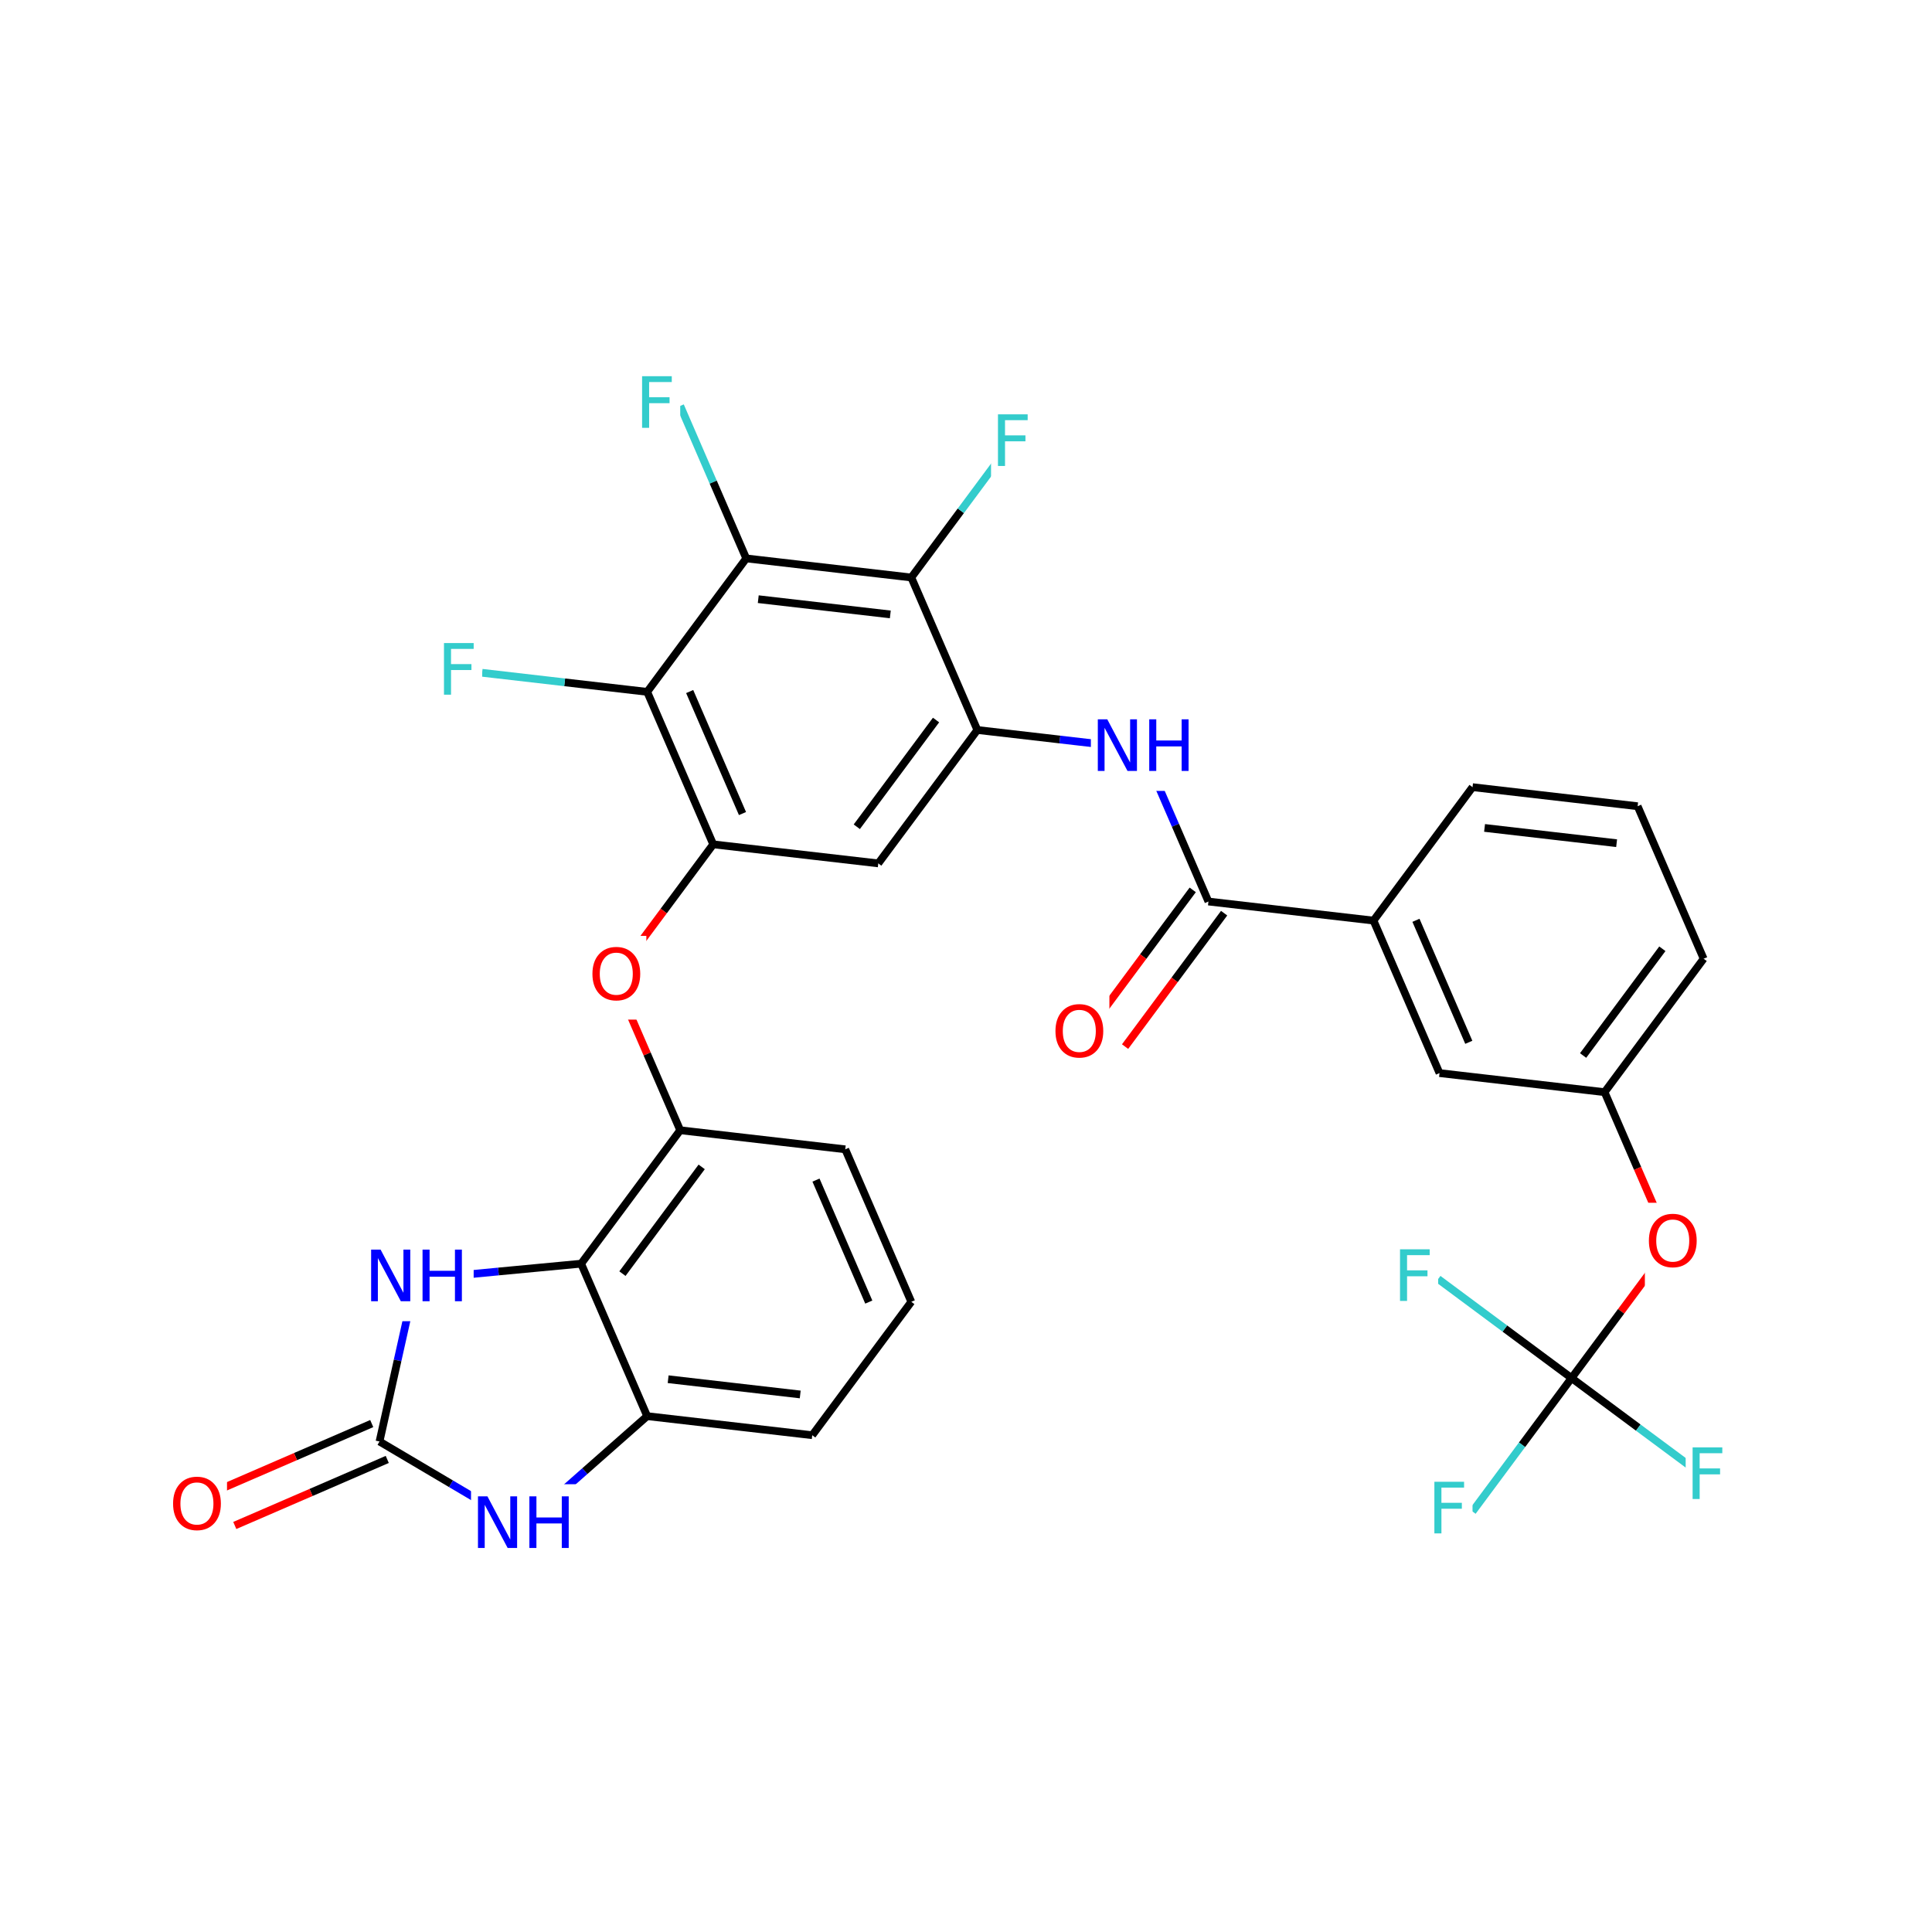 <svg xmlns="http://www.w3.org/2000/svg" xmlns:xlink="http://www.w3.org/1999/xlink" width="300pt" height="300pt" viewBox="0 0 300 300"><defs><symbol overflow="visible"><path d="M.547 1.938V-7.75h5.5v9.688zm.625-.61h4.266v-8.47H1.171zm0 0"/></symbol><symbol overflow="visible" id="a"><path d="M1.078-8.016h4.61v.907H2.171v2.36h3.172v.922H2.172V0H1.078zm0 0"/></symbol><symbol overflow="visible" id="b"><path d="M1.078-8.016h1.47l3.546 6.704v-6.704h1.062V0H5.688L2.124-6.703V0H1.078zm0 0"/></symbol><symbol overflow="visible" id="c"><path d="M1.078-8.016h1.094v3.282H6.11v-3.282h1.077V0H6.11v-3.813H2.17V0H1.078zm0 0"/></symbol><symbol overflow="visible" id="d"><path d="M4.328-7.28c-.78 0-1.406.296-1.875.89-.46.585-.687 1.382-.687 2.39 0 1.012.226 1.813.687 2.406.47.586 1.094.875 1.875.875.79 0 1.414-.288 1.875-.874.457-.593.688-1.394.688-2.406 0-1.008-.23-1.805-.687-2.39-.46-.594-1.086-.89-1.875-.89zm0-.892c1.125 0 2.024.383 2.703 1.14C7.708-6.28 8.048-5.27 8.048-4c0 1.262-.34 2.273-1.016 3.03C6.353-.22 5.454.157 4.33.157S2.3-.22 1.625-.97c-.668-.75-1-1.757-1-3.03 0-1.27.332-2.28 1-3.03.676-.76 1.578-1.142 2.703-1.142zm0 0"/></symbol></defs><g><path fill="#fff" d="M0 0h300v300H0z"/><path d="M105.625 63.03l5.125 11.84" stroke-width="1.2" stroke="#3cc" stroke-miterlimit="10" fill="none"/><path d="M110.75 74.87l5.125 11.84" stroke-width="1.2" stroke="#000" stroke-miterlimit="10" fill="none"/><path d="M98.625 56.53h7v13h-7zm0 0" fill="#fff"/><use xlink:href="#a" x="98.625" y="66.433" fill="#3cc"/><path d="M115.875 86.71l25.633 2.962M117.742 93.04l20.504 2.366M100.496 107.43l15.38-20.72M141.508 89.672l7.69-10.36" stroke-width="1.2" stroke="#000" stroke-miterlimit="10" fill="none"/><path d="M149.2 79.313l7.687-10.36" stroke-width="1.2" stroke="#3cc" stroke-miterlimit="10" fill="none"/><path d="M141.508 89.672l10.254 23.68" stroke-width="1.2" stroke="#000" stroke-miterlimit="10" fill="none"/><path d="M153.887 62.453h7v13h-7zm0 0" fill="#fff"/><use xlink:href="#a" x="153.887" y="72.354" fill="#3cc"/><path d="M151.762 113.352l12.812 1.48" stroke-width="1.2" stroke="#000" stroke-miterlimit="10" fill="none"/><path d="M164.574 114.832l12.817 1.48" stroke-width="1.2" stroke="#00f" stroke-miterlimit="10" fill="none"/><path d="M151.762 113.352l-15.383 20.714M145.348 111.805l-12.305 16.574" stroke-width="1.2" stroke="#000" stroke-miterlimit="10" fill="none"/><path d="M177.39 116.313l5.13 11.835" stroke-width="1.2" stroke="#00f" stroke-miterlimit="10" fill="none"/><path d="M182.52 128.148l5.125 11.84" stroke-width="1.2" stroke="#000" stroke-miterlimit="10" fill="none"/><path d="M169.39 109.813h17v13h-17zm0 0" fill="#fff"/><g fill="#00f"><use xlink:href="#b" x="169.391" y="119.714"/><use xlink:href="#c" x="177.374" y="119.714"/></g><path d="M185.207 138.18l-7.69 10.36" stroke-width="1.2" stroke="#000" stroke-miterlimit="10" fill="none"/><path d="M177.516 148.54l-7.688 10.358" stroke-width="1.2" stroke="#f00" stroke-miterlimit="10" fill="none"/><path d="M190.082 141.797l-7.69 10.36" stroke-width="1.2" stroke="#000" stroke-miterlimit="10" fill="none"/><path d="M182.39 152.156l-7.687 10.36" stroke-width="1.2" stroke="#f00" stroke-miterlimit="10" fill="none"/><path d="M187.645 139.988l25.632 2.96" stroke-width="1.2" stroke="#000" stroke-miterlimit="10" fill="none"/><path d="M163.266 154.207h9v13h-9zm0 0" fill="#fff"/><use xlink:href="#d" x="163.266" y="164.108" fill="#f00"/><path d="M213.277 142.95l10.25 23.68M219.87 142.906l8.204 18.942M228.656 122.23l-15.38 20.72M223.527 166.63l25.633 2.96M249.16 169.59l5.125 11.84" stroke-width="1.2" stroke="#000" stroke-miterlimit="10" fill="none"/><path d="M254.285 181.43l5.13 11.836" stroke-width="1.2" stroke="#f00" stroke-miterlimit="10" fill="none"/><path d="M249.16 169.59l15.38-20.72M245.824 163.898l12.305-16.574" stroke-width="1.2" stroke="#000" stroke-miterlimit="10" fill="none"/><path d="M259.414 193.266l-7.69 10.36" stroke-width="1.2" stroke="#f00" stroke-miterlimit="10" fill="none"/><path d="M251.723 203.625l-7.692 10.36" stroke-width="1.2" stroke="#000" stroke-miterlimit="10" fill="none"/><path d="M255.414 186.766h9v13h-9zm0 0" fill="#fff"/><use xlink:href="#d" x="255.414" y="196.667" fill="#f00"/><path d="M244.03 213.984l-7.686 10.36" stroke-width="1.2" stroke="#000" stroke-miterlimit="10" fill="none"/><path d="M236.344 224.344l-7.692 10.36" stroke-width="1.2" stroke="#3cc" stroke-miterlimit="10" fill="none"/><path d="M244.03 213.984l10.36 7.692" stroke-width="1.2" stroke="#000" stroke-miterlimit="10" fill="none"/><path d="M254.39 221.676l10.36 7.687" stroke-width="1.2" stroke="#3cc" stroke-miterlimit="10" fill="none"/><path d="M244.03 213.984l-10.358-7.687" stroke-width="1.2" stroke="#000" stroke-miterlimit="10" fill="none"/><path d="M233.672 206.297l-10.356-7.692" stroke-width="1.2" stroke="#3cc" stroke-miterlimit="10" fill="none"/><path d="M221.652 228.203h7v13h-7zm0 0" fill="#fff"/><use xlink:href="#a" x="221.652" y="238.104" fill="#3cc"/><path d="M261.75 222.863h7v13h-7zm0 0" fill="#fff"/><use xlink:href="#a" x="261.75" y="232.765" fill="#3cc"/><path d="M216.316 192.105h7v13h-7zm0 0" fill="#fff"/><use xlink:href="#a" x="216.316" y="202.007" fill="#3cc"/><path d="M264.54 148.87l-10.25-23.68M254.29 125.19l-25.634-2.96M251.027 130.93l-20.504-2.37M136.38 134.066l-25.634-2.957M110.746 131.11l-7.687 10.355" stroke-width="1.2" stroke="#000" stroke-miterlimit="10" fill="none"/><path d="M103.06 141.465l-7.693 10.36" stroke-width="1.2" stroke="#f00" stroke-miterlimit="10" fill="none"/><path d="M110.746 131.11l-10.25-23.68M115.293 126.328l-8.2-18.945" stroke-width="1.2" stroke="#000" stroke-miterlimit="10" fill="none"/><path d="M95.367 151.824l5.125 11.84" stroke-width="1.2" stroke="#f00" stroke-miterlimit="10" fill="none"/><path d="M100.492 163.664l5.13 11.84" stroke-width="1.2" stroke="#000" stroke-miterlimit="10" fill="none"/><path d="M91.367 145.324h9v13h-9zm0 0" fill="#fff"/><use xlink:href="#d" x="91.367" y="155.226" fill="#f00"/><path d="M105.62 175.504l-15.382 20.72M108.957 181.195L96.652 197.77M131.25 178.465l-25.63-2.96M90.238 196.223l-12.843 1.214" stroke-width="1.2" stroke="#000" stroke-miterlimit="10" fill="none"/><path d="M77.395 197.438l-12.844 1.218" stroke-width="1.2" stroke="#00f" stroke-miterlimit="10" fill="none"/><path d="M100.492 219.898l-10.254-23.675" stroke-width="1.2" stroke="#000" stroke-miterlimit="10" fill="none"/><path d="M64.55 198.656l-2.812 12.59" stroke-width="1.2" stroke="#00f" stroke-miterlimit="10" fill="none"/><path d="M61.738 211.246l-2.808 12.59" stroke-width="1.2" stroke="#000" stroke-miterlimit="10" fill="none"/><path d="M56.55 192.156h17v13h-17zm0 0" fill="#fff"/><g fill="#00f"><use xlink:href="#b" x="56.551" y="202.058"/><use xlink:href="#c" x="64.534" y="202.058"/></g><path d="M57.723 221.05l-11.84 5.126" stroke-width="1.2" stroke="#000" stroke-miterlimit="10" fill="none"/><path d="M45.883 226.176l-11.84 5.13" stroke-width="1.2" stroke="#f00" stroke-miterlimit="10" fill="none"/><path d="M60.133 226.62l-11.836 5.13" stroke-width="1.2" stroke="#000" stroke-miterlimit="10" fill="none"/><path d="M48.297 231.75l-11.84 5.125" stroke-width="1.2" stroke="#f00" stroke-miterlimit="10" fill="none"/><path d="M58.93 223.836l11.105 6.566" stroke-width="1.2" stroke="#000" stroke-miterlimit="10" fill="none"/><path d="M70.035 230.402l11.106 6.567" stroke-width="1.2" stroke="#00f" stroke-miterlimit="10" fill="none"/><path d="M26.25 227.59h9v13h-9zm0 0" fill="#fff"/><use xlink:href="#d" x="26.25" y="237.491" fill="#f00"/><path d="M81.14 236.97l9.676-8.536" stroke-width="1.2" stroke="#00f" stroke-miterlimit="10" fill="none"/><path d="M90.816 228.434l9.676-8.536" stroke-width="1.2" stroke="#000" stroke-miterlimit="10" fill="none"/><path d="M73.14 230.47h17v13h-17zm0 0" fill="#fff"/><g fill="#00f"><use xlink:href="#b" x="73.141" y="240.37"/><use xlink:href="#c" x="81.124" y="240.37"/></g><path d="M100.492 219.898l25.633 2.96M103.75 214.164l20.508 2.367M126.125 222.86l15.38-20.715M141.504 202.145l-10.254-23.68M134.906 202.188l-8.2-18.942M100.496 107.43l-12.816-1.48" stroke-width="1.2" stroke="#000" stroke-miterlimit="10" fill="none"/><path d="M87.68 105.95l-12.817-1.48" stroke-width="1.2" stroke="#3cc" stroke-miterlimit="10" fill="none"/><path d="M67.863 97.97h7v13h-7zm0 0" fill="#fff"/><use xlink:href="#a" x="67.863" y="107.87" fill="#3cc"/></g></svg>